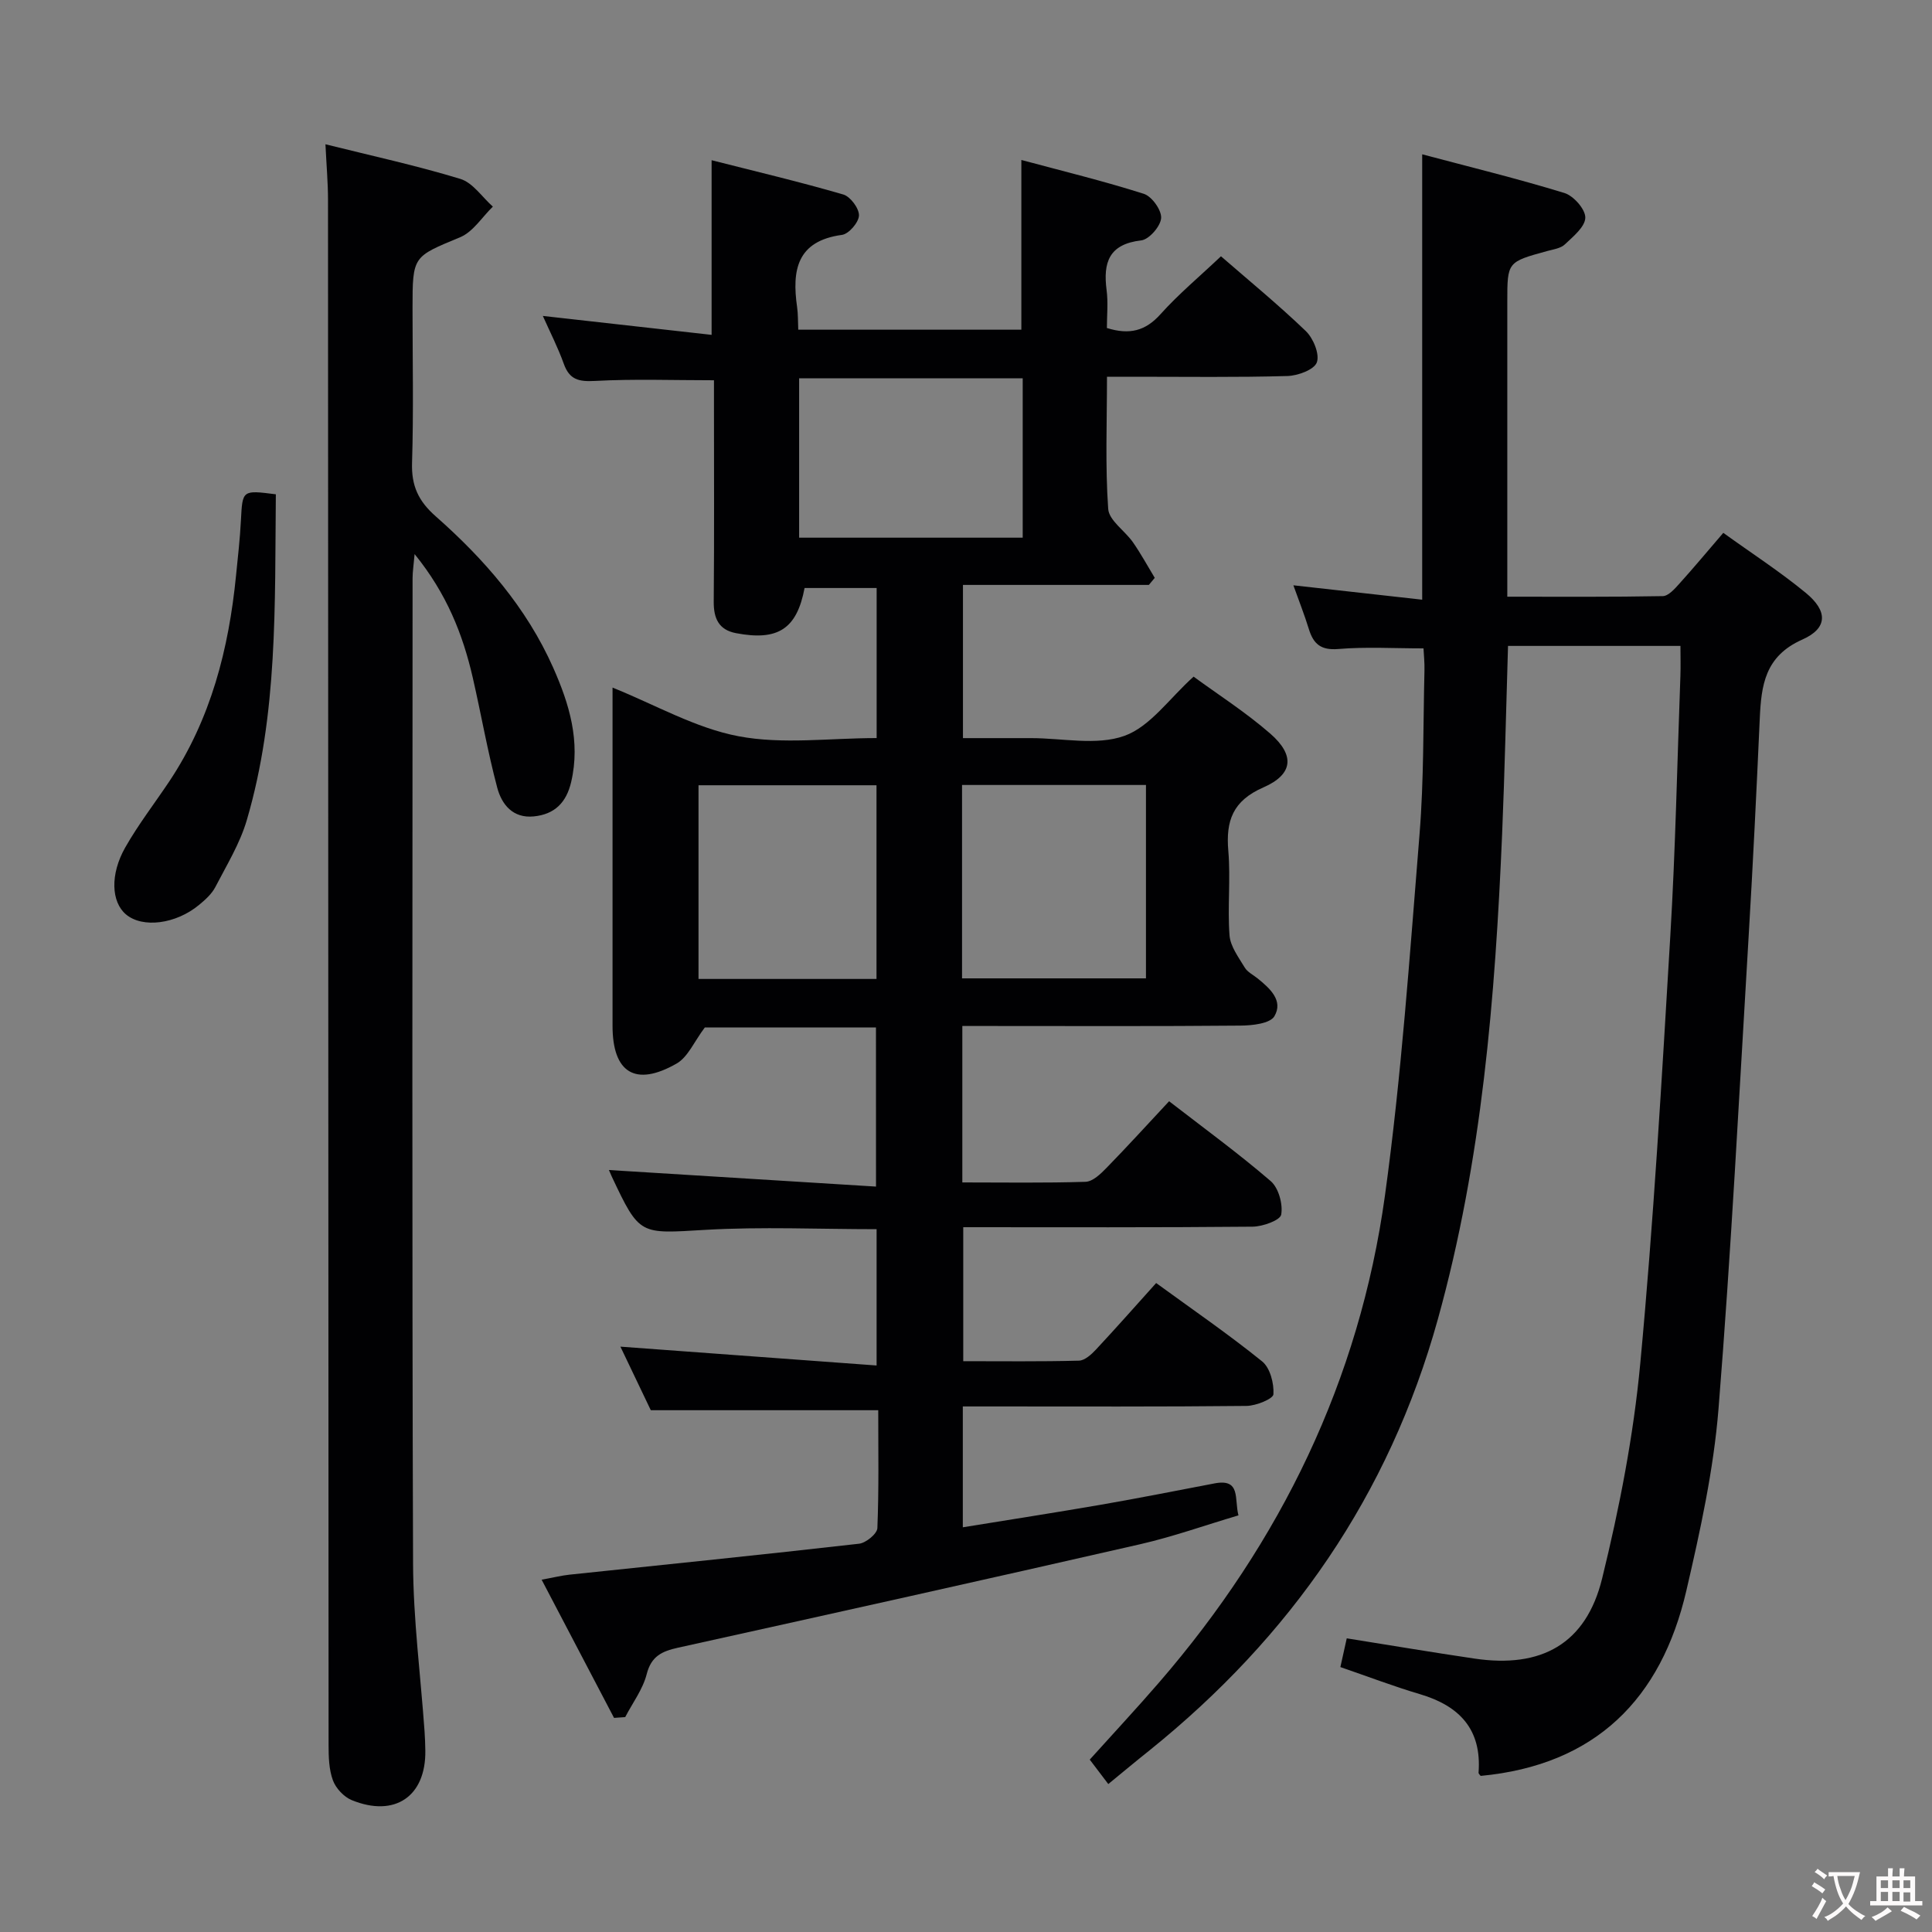 <svg enable-background="new 0 0 400 400" viewBox="0 0 400 400" xmlns="http://www.w3.org/2000/svg"><rect x="0" y="0" width="400" height="400" fill="#808080" stroke="none"/><g fill="#010103"><path d="m181.36 212.72c-12.2 0-24.29 0-35.43 0-2.2 2.91-3.49 6.13-5.85 7.48-8.53 4.88-13.26 1.9-13.26-7.81 0-21.5 0-42.99 0-64.49 0-1.82 0-3.64 0-5.54 8.86 3.56 17.17 8.38 26.08 10.07 9.13 1.73 18.84.38 28.6.38 0-10.6 0-20.66 0-31.07-5.08 0-10 0-14.92 0-1.6 8.45-5.48 11.01-14.19 9.35-3.58-.68-4.65-3.05-4.62-6.54.12-13.5.05-26.99.05-40.49 0-1.8 0-3.6 0-5.33-8.5 0-16.59-.3-24.64.14-3.35.18-5.27-.25-6.45-3.54-1.2-3.36-2.85-6.57-4.34-9.92 11.9 1.34 23.31 2.62 34.94 3.92 0-12.6 0-23.82 0-36.16 9.2 2.34 18.3 4.49 27.27 7.1 1.46.43 3.28 2.87 3.24 4.34-.04 1.43-2.1 3.83-3.52 4.02-9.38 1.27-10.37 7.36-9.29 14.94.21 1.44.16 2.93.24 4.69h46.19c0-11.45 0-22.8 0-35.14 8.59 2.31 17.07 4.37 25.36 7.01 1.66.53 3.69 3.37 3.58 5.02-.11 1.69-2.49 4.43-4.12 4.62-6.69.77-7.92 4.57-7.17 10.3.34 2.58.06 5.23.06 7.84 4.7 1.47 8 .6 11.1-2.86 3.75-4.18 8.11-7.81 12.52-11.99 5.67 4.93 11.83 9.98 17.56 15.48 1.55 1.49 2.9 4.76 2.29 6.48-.54 1.52-3.92 2.77-6.09 2.83-10.49.3-20.99.15-31.49.15-1.79 0-3.58 0-5.87 0 0 9.47-.38 18.45.25 27.36.17 2.41 3.47 4.53 5.13 6.92 1.64 2.36 3.02 4.9 4.51 7.36-.41.49-.82.97-1.22 1.46-12.71 0-25.42 0-38.49 0v31.72h12.1 2c6.5 0 13.57 1.59 19.33-.47 5.35-1.92 9.3-7.75 14.32-12.26 5.02 3.68 10.78 7.36 15.88 11.8 5.13 4.48 4.76 8.43-1.44 11.14-6.32 2.76-7.79 6.89-7.25 13.15.5 5.79-.19 11.68.25 17.48.18 2.3 1.88 4.54 3.15 6.66.56.94 1.75 1.51 2.65 2.24 2.55 2.06 5.39 4.6 3.49 7.84-.89 1.52-4.57 1.92-6.99 1.94-17.33.16-34.66.08-51.99.08-1.79 0-3.59 0-5.63 0v32.39c8.62 0 17.07.14 25.51-.13 1.5-.05 3.15-1.65 4.36-2.9 4.28-4.38 8.4-8.92 12.94-13.78 7.29 5.64 14.4 10.82 21.04 16.54 1.63 1.41 2.55 4.76 2.17 6.93-.21 1.18-3.83 2.48-5.93 2.5-19.82.19-39.65.11-59.9.11v27.74c8.04 0 16 .1 23.95-.11 1.21-.03 2.59-1.29 3.53-2.3 4.18-4.48 8.24-9.08 12.46-13.77 7.55 5.5 14.97 10.59 21.95 16.23 1.64 1.33 2.47 4.54 2.33 6.8-.06.95-3.6 2.39-5.57 2.41-17.66.19-35.32.11-52.99.11-1.8 0-3.61 0-5.75 0v25.02c9.74-1.58 19.2-3.05 28.64-4.68 7.85-1.36 15.66-2.92 23.49-4.41 5.5-1.05 4.05 3.26 4.94 6.62-6.86 2.03-13.54 4.42-20.41 5.99-31.85 7.28-63.74 14.36-95.63 21.41-3.29.73-5.53 1.73-6.48 5.48-.8 3.14-2.92 5.94-4.45 8.89-.77.05-1.54.1-2.31.16-4.86-9.27-9.71-18.54-14.99-28.61 2.41-.44 4.07-.86 5.75-1.04 19.99-2.11 40-4.13 59.97-6.41 1.43-.16 3.74-2.06 3.79-3.23.33-8.13.18-16.27.18-24.41-15.61 0-30.82 0-47.09 0-1.81-3.79-4.12-8.63-6.29-13.16 17.69 1.3 35.15 2.58 53.04 3.9 0-10.24 0-19.13 0-28.22-11.95 0-23.75-.54-35.48.14-13.58.79-13.55 1.27-19.36-11.06-.27-.58-.52-1.18-.58-1.33 18.22 1.13 36.49 2.26 55.3 3.43-.01-11.48-.01-21.87-.01-32.95zm30.38-101.4c0-11.14 0-22 0-33-15.6 0-30.94 0-46.29 0v33zm-12.56 91.24h38.08c0-13.46 0-26.67 0-40.04-12.86 0-25.38 0-38.08 0zm-17.71.12c0-13.67 0-26.86 0-40.1-12.55 0-24.74 0-36.85 0v40.1z"/><path d="m229.46 369.37c-1.46-1.92-2.55-3.36-3.84-5.06 4.85-5.39 9.71-10.6 14.37-15.99 25.18-29.12 41.46-62.58 46.74-100.73 3.43-24.82 5.14-49.88 7.17-74.87.91-11.26.74-22.6 1.02-33.91.04-1.61-.13-3.23-.2-4.57-6.12 0-11.92-.35-17.64.13-3.63.3-5.16-1.06-6.11-4.17-.87-2.84-1.97-5.61-3.19-9.02 9.06 1.01 17.75 1.98 26.67 2.98 0-31.14 0-61.19 0-92.21 9.85 2.62 19.74 5.03 29.45 8.01 1.89.58 4.35 3.37 4.32 5.1-.03 1.89-2.5 3.9-4.22 5.53-.88.84-2.41 1.04-3.69 1.39-8.24 2.26-8.24 2.25-8.24 10.5v54.98 6.08c10.96 0 21.58.08 32.19-.12 1.16-.02 2.46-1.49 3.41-2.55 3-3.32 5.86-6.76 9.12-10.55 5.85 4.22 11.71 8.01 17.07 12.42 4.58 3.76 4.6 7.32-.72 9.68-7.74 3.44-8.49 9.45-8.8 16.38-.67 14.95-1.4 29.91-2.29 44.85-1.96 32.69-3.63 65.4-6.25 98.03-1.02 12.65-3.78 25.24-6.66 37.65-5.2 22.45-18.85 36.12-42.58 38.35-.12-.17-.46-.43-.44-.67.68-8.96-3.94-13.82-12.13-16.25-5.38-1.59-10.63-3.6-16.48-5.61.46-2.08.9-4.06 1.32-5.95 9.14 1.46 17.78 2.91 26.44 4.19 13.85 2.06 23.1-3.03 26.43-16.57 3.59-14.62 6.5-29.56 7.9-44.53 2.76-29.44 4.46-58.99 6.22-88.52 1.07-17.93 1.43-35.9 2.09-53.85.07-1.96.01-3.92.01-6.19-12.01 0-23.6 0-35.7 0-.4 13.08-.68 25.99-1.22 38.9-1.44 33.88-4.15 67.54-13.3 100.48-10.13 36.48-30.49 65.76-59.71 89.29-2.74 2.18-5.42 4.42-8.53 6.97z"/><path d="m67.38 29.87c9.46 2.36 18.81 4.39 27.93 7.17 2.59.79 4.51 3.77 6.73 5.74-2.24 2.17-4.1 5.23-6.78 6.34-9.75 4.06-9.85 3.81-9.85 14.69 0 10.67.23 21.34-.1 31.99-.15 4.75 1.28 7.91 4.9 11.1 10.05 8.86 18.81 18.92 24.32 31.33 3.32 7.48 5.69 15.22 3.73 23.65-1 4.3-3.43 6.72-7.75 7.15-4.34.43-6.64-2.49-7.56-5.94-2-7.51-3.33-15.2-5.07-22.79-2.06-8.97-5.39-17.39-12.04-25.58-.2 2.32-.42 3.64-.42 4.97-.02 67.99-.13 135.98.1 203.97.04 11.6 1.56 23.2 2.38 34.8.09 1.33.14 2.66.16 3.99.13 9.46-6.3 13.89-15.23 10.25-1.62-.66-3.29-2.44-3.9-4.09-.83-2.25-.9-4.86-.9-7.32-.06-106.64-.07-213.29-.12-319.95 0-3.47-.31-6.95-.53-11.47z"/><path d="m57.11 102.34c-.23 22.86.44 45.49-6.01 67.45-1.42 4.85-4.17 9.33-6.52 13.87-.74 1.42-2.06 2.61-3.33 3.66-4.85 4.04-11.77 4.89-15.19 1.98-3-2.55-3.32-8.24-.12-13.86 2.7-4.75 6.07-9.11 9.11-13.66 8.61-12.92 12.32-27.43 13.82-42.64.38-3.8.82-7.6 1.01-11.41.33-6.28.25-6.28 7.23-5.39z"/></g><path d="m377.9 391.2c-.2.3-.4.5-.6.8-.7-.6-1.4-1-2.2-1.5.2-.3.4-.5.5-.8.6.4 1.4.8 2.3 1.5zm-1.8 6.1c-.2-.2-.5-.4-.9-.6.4-.6.8-1.2 1.2-1.9s.7-1.3.9-1.9c.3.3.5.5.8.7-.7 1.3-1.4 2.6-2 3.7zm2.2-9c-.3.3-.5.5-.6.8-.6-.6-1.3-1.1-2-1.5.3-.3.5-.5.6-.7.6.5 1.3.9 2 1.4zm.3.2v-.9h2 4.5c-.3 1.3-.6 2.5-1 3.6s-.9 2.1-1.4 3c.4.5 1 1 1.6 1.4s1.2.8 1.9 1.1c-.3.2-.5.4-.8.8-.4-.3-1-.7-1.6-1.2s-1.2-1.1-1.6-1.6c-.5.6-1.1 1.1-1.7 1.6s-1.4.9-2.1 1.4c-.1-.3-.3-.5-.7-.8.6-.2 1.2-.5 1.9-1s1.4-1.1 2-1.8c-.5-.8-.9-1.6-1.2-2.5s-.6-2-.8-3.2c-.4.1-.7.1-1 .1zm2.5 2.7c.3 1 .7 1.7 1 2.2.3-.5.6-1.1 1-2s.6-1.9.9-3h-3.2-.4c.1.9.3 1.8.7 2.8z" fill="#fcfafa"/><path d="m396.5 388.5v1.5 3.6h1.5v.9c-.4 0-1 0-1.7 0h-7.9c-.5 0-.9 0-1.2 0v-.9h1.3v-3.5c0-.7 0-1.2 0-1.6h2.4c0-.8 0-1.4 0-1.7h1c0 .3-.1.8-.1 1.7h1.5c0-.8 0-1.4 0-1.7h1c0 .3-.1.9-.1 1.7zm-8.2 9.2c-.2-.3-.5-.5-.8-.8.8-.3 1.4-.6 1.9-.9s1-.7 1.4-1.1c.3.3.6.5.9.8-1.6 1-2.8 1.6-3.4 2zm2.6-6.8v-1.6h-1.5v1.6zm0 2.7v-1.9h-1.5v1.9zm2.4-2.7v-1.6h-1.5v1.6zm0 2.7v-1.9h-1.5v1.9zm.2 2 .7-.8c.4.2.9.5 1.6.8s1.3.7 1.8 1c-.3.3-.5.5-.8.8-.4-.3-1.5-1-3.3-1.8zm2-4.7v-1.6h-1.4v1.6zm0 2.8v-1.9h-1.4v1.9z" fill="#fcfafa"/></svg>